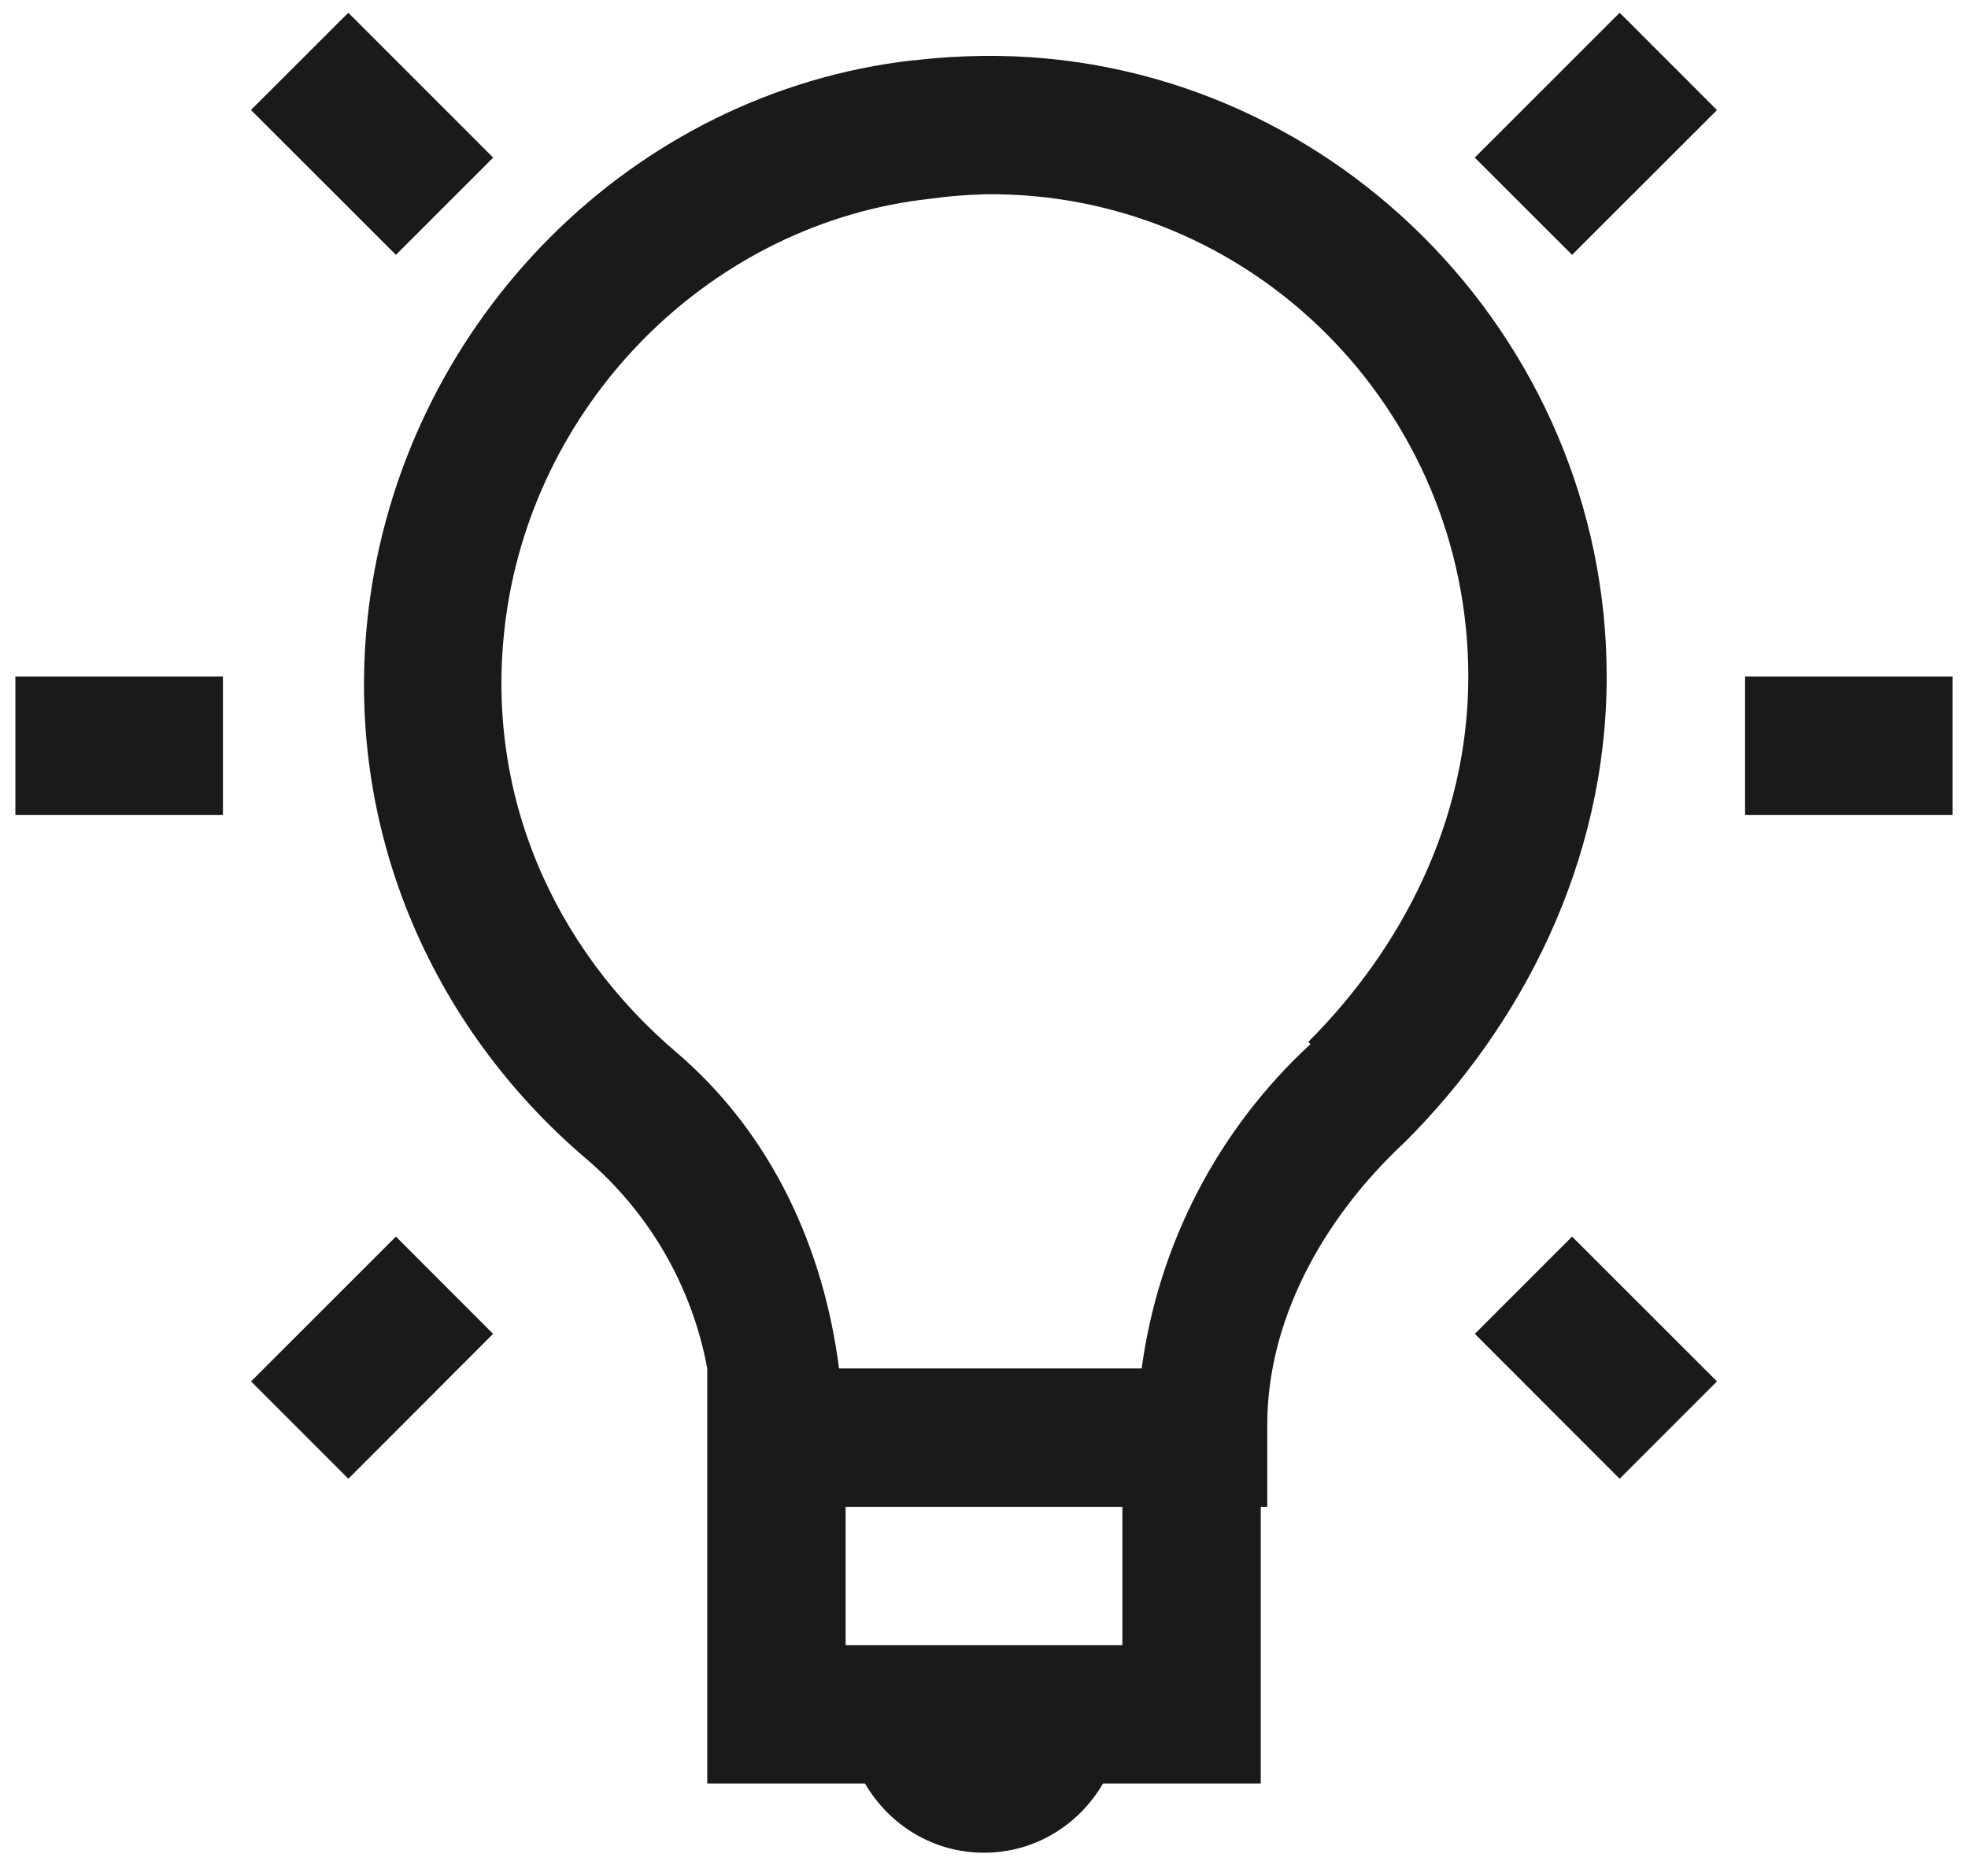 <svg width="64" height="61" viewBox="0 0 64 61" fill="none" xmlns="http://www.w3.org/2000/svg">
<path d="M11.329 0.413L8.161 3.577L12.875 8.288L16.038 5.125L11.327 0.413H11.329ZM52.673 0.413L47.959 5.125L51.125 8.288L55.837 3.579L52.671 0.413H52.673ZM32 1.817C31.258 1.826 30.506 1.869 29.75 1.961C29.727 1.961 29.705 1.957 29.683 1.961C20.556 3.008 13.293 10.381 12.031 19.466C11.023 26.779 14.038 33.41 19.062 37.68C21.118 39.434 22.508 41.841 23 44.498V57.998H28.13C28.913 59.341 30.342 60.248 32 60.248C33.658 60.248 35.087 59.341 35.87 57.998H41V48.998H41.212V46.325C41.212 43.026 42.926 39.701 45.712 37.115C49.438 33.385 52.25 28.086 52.25 22C52.25 10.885 43.102 1.714 32 1.817ZM32 6.317C40.696 6.196 47.75 13.315 47.75 22C47.75 26.712 45.568 30.86 42.546 33.88L42.618 33.952C39.615 36.721 37.673 40.452 37.128 44.5H27.286C26.791 40.644 25.137 36.911 22.012 34.233C18.037 30.858 15.667 25.773 16.459 20.031C17.442 12.944 23.194 7.244 30.241 6.464C30.822 6.383 31.408 6.335 31.995 6.32L32 6.317ZM0.5 22V26.5H7.25V22H0.5ZM56.75 22V26.5H63.5V22H56.75ZM12.875 40.212L8.164 44.921L11.329 48.087L16.036 43.375L12.875 40.212ZM51.125 40.212L47.962 43.375L52.671 48.087L55.837 44.921L51.125 40.212ZM27.5 49H36.5V53.5H27.5V49Z" fill="#1A1A1A"/>
</svg>
